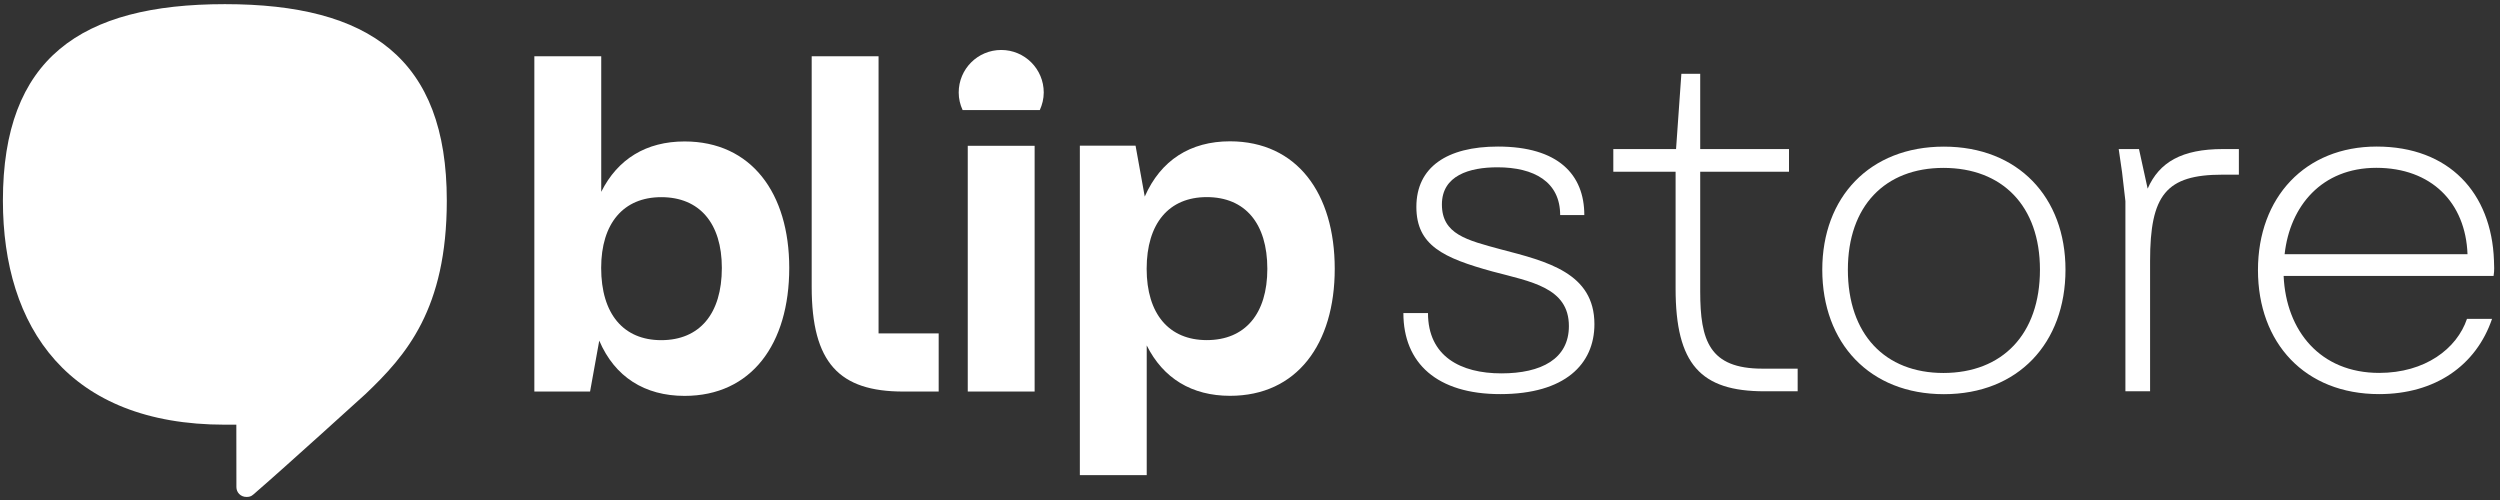 <svg width="215" height="43" viewBox="0 0 215 43" fill="none" xmlns="http://www.w3.org/2000/svg">
<rect x="0" y="0" width="215" height="43" fill="#333333" stroke="none"/>
<path d="M120.691 26.923H122.807C122.807 30.659 125.629 32.11 129.117 32.11C132.56 32.11 134.925 30.863 134.925 28.041C134.925 24.722 131.645 24.225 128.366 23.351C124.133 22.188 121.808 21.11 121.808 17.791C121.808 14.388 124.421 12.604 128.824 12.604C134.01 12.604 136.251 15.014 136.251 18.497H134.174C134.174 15.635 131.933 14.388 128.778 14.388C126.368 14.388 124.004 15.093 124.004 17.582C124.004 20.156 126.16 20.653 129.066 21.443C133.051 22.481 137.12 23.475 137.12 27.877C137.12 31.32 134.586 33.893 129.027 33.893C123.597 33.899 120.691 31.241 120.691 26.923Z" fill="white"/>
<path d="M154.599 31.698V33.651H151.738C146.257 33.651 144.101 31.326 144.101 24.812V14.772H138.745V12.819H144.141L144.598 6.346H146.218V12.819H153.854V14.772H146.218V25.067C146.218 29.299 147.008 31.704 151.574 31.704H154.599V31.698Z" fill="white"/>
<path d="M156.716 23.193C156.716 16.967 160.785 12.61 167.174 12.61C173.563 12.61 177.632 16.967 177.632 23.193C177.632 29.503 173.563 33.899 167.174 33.899C160.785 33.899 156.716 29.497 156.716 23.193ZM175.436 23.193C175.436 17.712 172.197 14.439 167.134 14.439C162.111 14.439 158.917 17.718 158.917 23.193C158.917 28.752 162.111 32.076 167.134 32.076C172.197 32.071 175.436 28.752 175.436 23.193Z" fill="white"/>
<path d="M182.785 33.651V17.301L182.497 14.812L182.209 12.819H183.953L184.698 16.223C185.697 13.943 187.644 12.819 191.171 12.819H192.543V15.021H191.132C186.278 15.021 184.907 16.764 184.907 22.448V33.651H182.785Z" fill="white"/>
<path d="M214.447 23.729H196.392C196.601 28.458 199.547 32.07 204.61 32.07C208.555 32.07 211.292 29.993 212.161 27.42H214.317C212.946 31.444 209.418 33.893 204.604 33.893C198.215 33.893 194.185 29.497 194.185 23.226C194.185 16.962 198.255 12.604 204.395 12.604C210.62 12.604 214.272 16.589 214.481 22.397C214.492 22.899 214.532 23.232 214.447 23.729ZM196.477 21.86H212.206C212.043 17.419 209.096 14.433 204.361 14.433C199.677 14.433 196.934 17.712 196.477 21.86Z" fill="white"/>
<path d="M67.875 23.04C67.875 29.587 64.624 34.046 58.873 34.046C55.453 34.046 52.868 32.421 51.536 29.294L50.746 33.673H45.954V29.17V4.839H51.706V16.499C53.122 13.666 55.583 12.165 58.873 12.165C64.624 12.165 67.875 16.618 67.875 23.04ZM62.079 23.04C62.079 19.203 60.16 16.956 56.87 16.956C53.619 16.956 51.7 19.208 51.7 23.04C51.7 27.002 53.619 29.254 56.87 29.254C60.16 29.249 62.079 26.997 62.079 23.04Z" fill="white"/>
<path d="M83.227 33.673V12.537H88.978V33.673C88.978 33.668 83.227 33.668 83.227 33.673Z" fill="white"/>
<path d="M114.787 23.119C114.787 29.582 111.536 34.04 105.785 34.04C102.495 34.04 100.034 32.539 98.618 29.706V40.864H92.867V17.03V12.526H97.658L98.448 16.905C99.825 13.779 102.365 12.153 105.785 12.153C111.536 12.165 114.787 16.618 114.787 23.119ZM108.991 23.119C108.991 19.203 107.072 16.951 103.782 16.951C100.531 16.951 98.612 19.203 98.612 23.119C98.612 26.997 100.531 29.249 103.782 29.249C107.072 29.249 108.991 26.997 108.991 23.119Z" fill="white"/>
<path d="M89.423 9.467C89.632 9.004 89.762 8.496 89.762 7.954C89.762 5.934 88.125 4.297 86.105 4.297C84.084 4.297 82.448 5.934 82.448 7.954C82.448 8.496 82.572 9.004 82.786 9.467H89.423Z" fill="white"/>
<path d="M75.556 28.673H80.726V33.673H77.684C72.181 33.673 69.805 31.213 69.805 24.672V4.839H75.556V24.835V28.673Z" fill="white"/>
<path d="M19.338 0.357C6.915 0.357 0.25 5.031 0.25 17.25C0.25 28.159 5.866 36.523 19.338 36.523C19.676 36.523 20.325 36.523 20.325 36.523C20.325 38.109 20.331 40.141 20.331 41.897C20.331 42.331 20.675 42.737 21.2 42.737C21.612 42.737 21.725 42.585 22.052 42.297C24.428 40.248 31.433 33.888 31.433 33.888C34.926 30.564 38.425 26.596 38.425 17.25C38.425 5.031 31.76 0.357 19.338 0.357Z" fill="white"/>
</svg>
